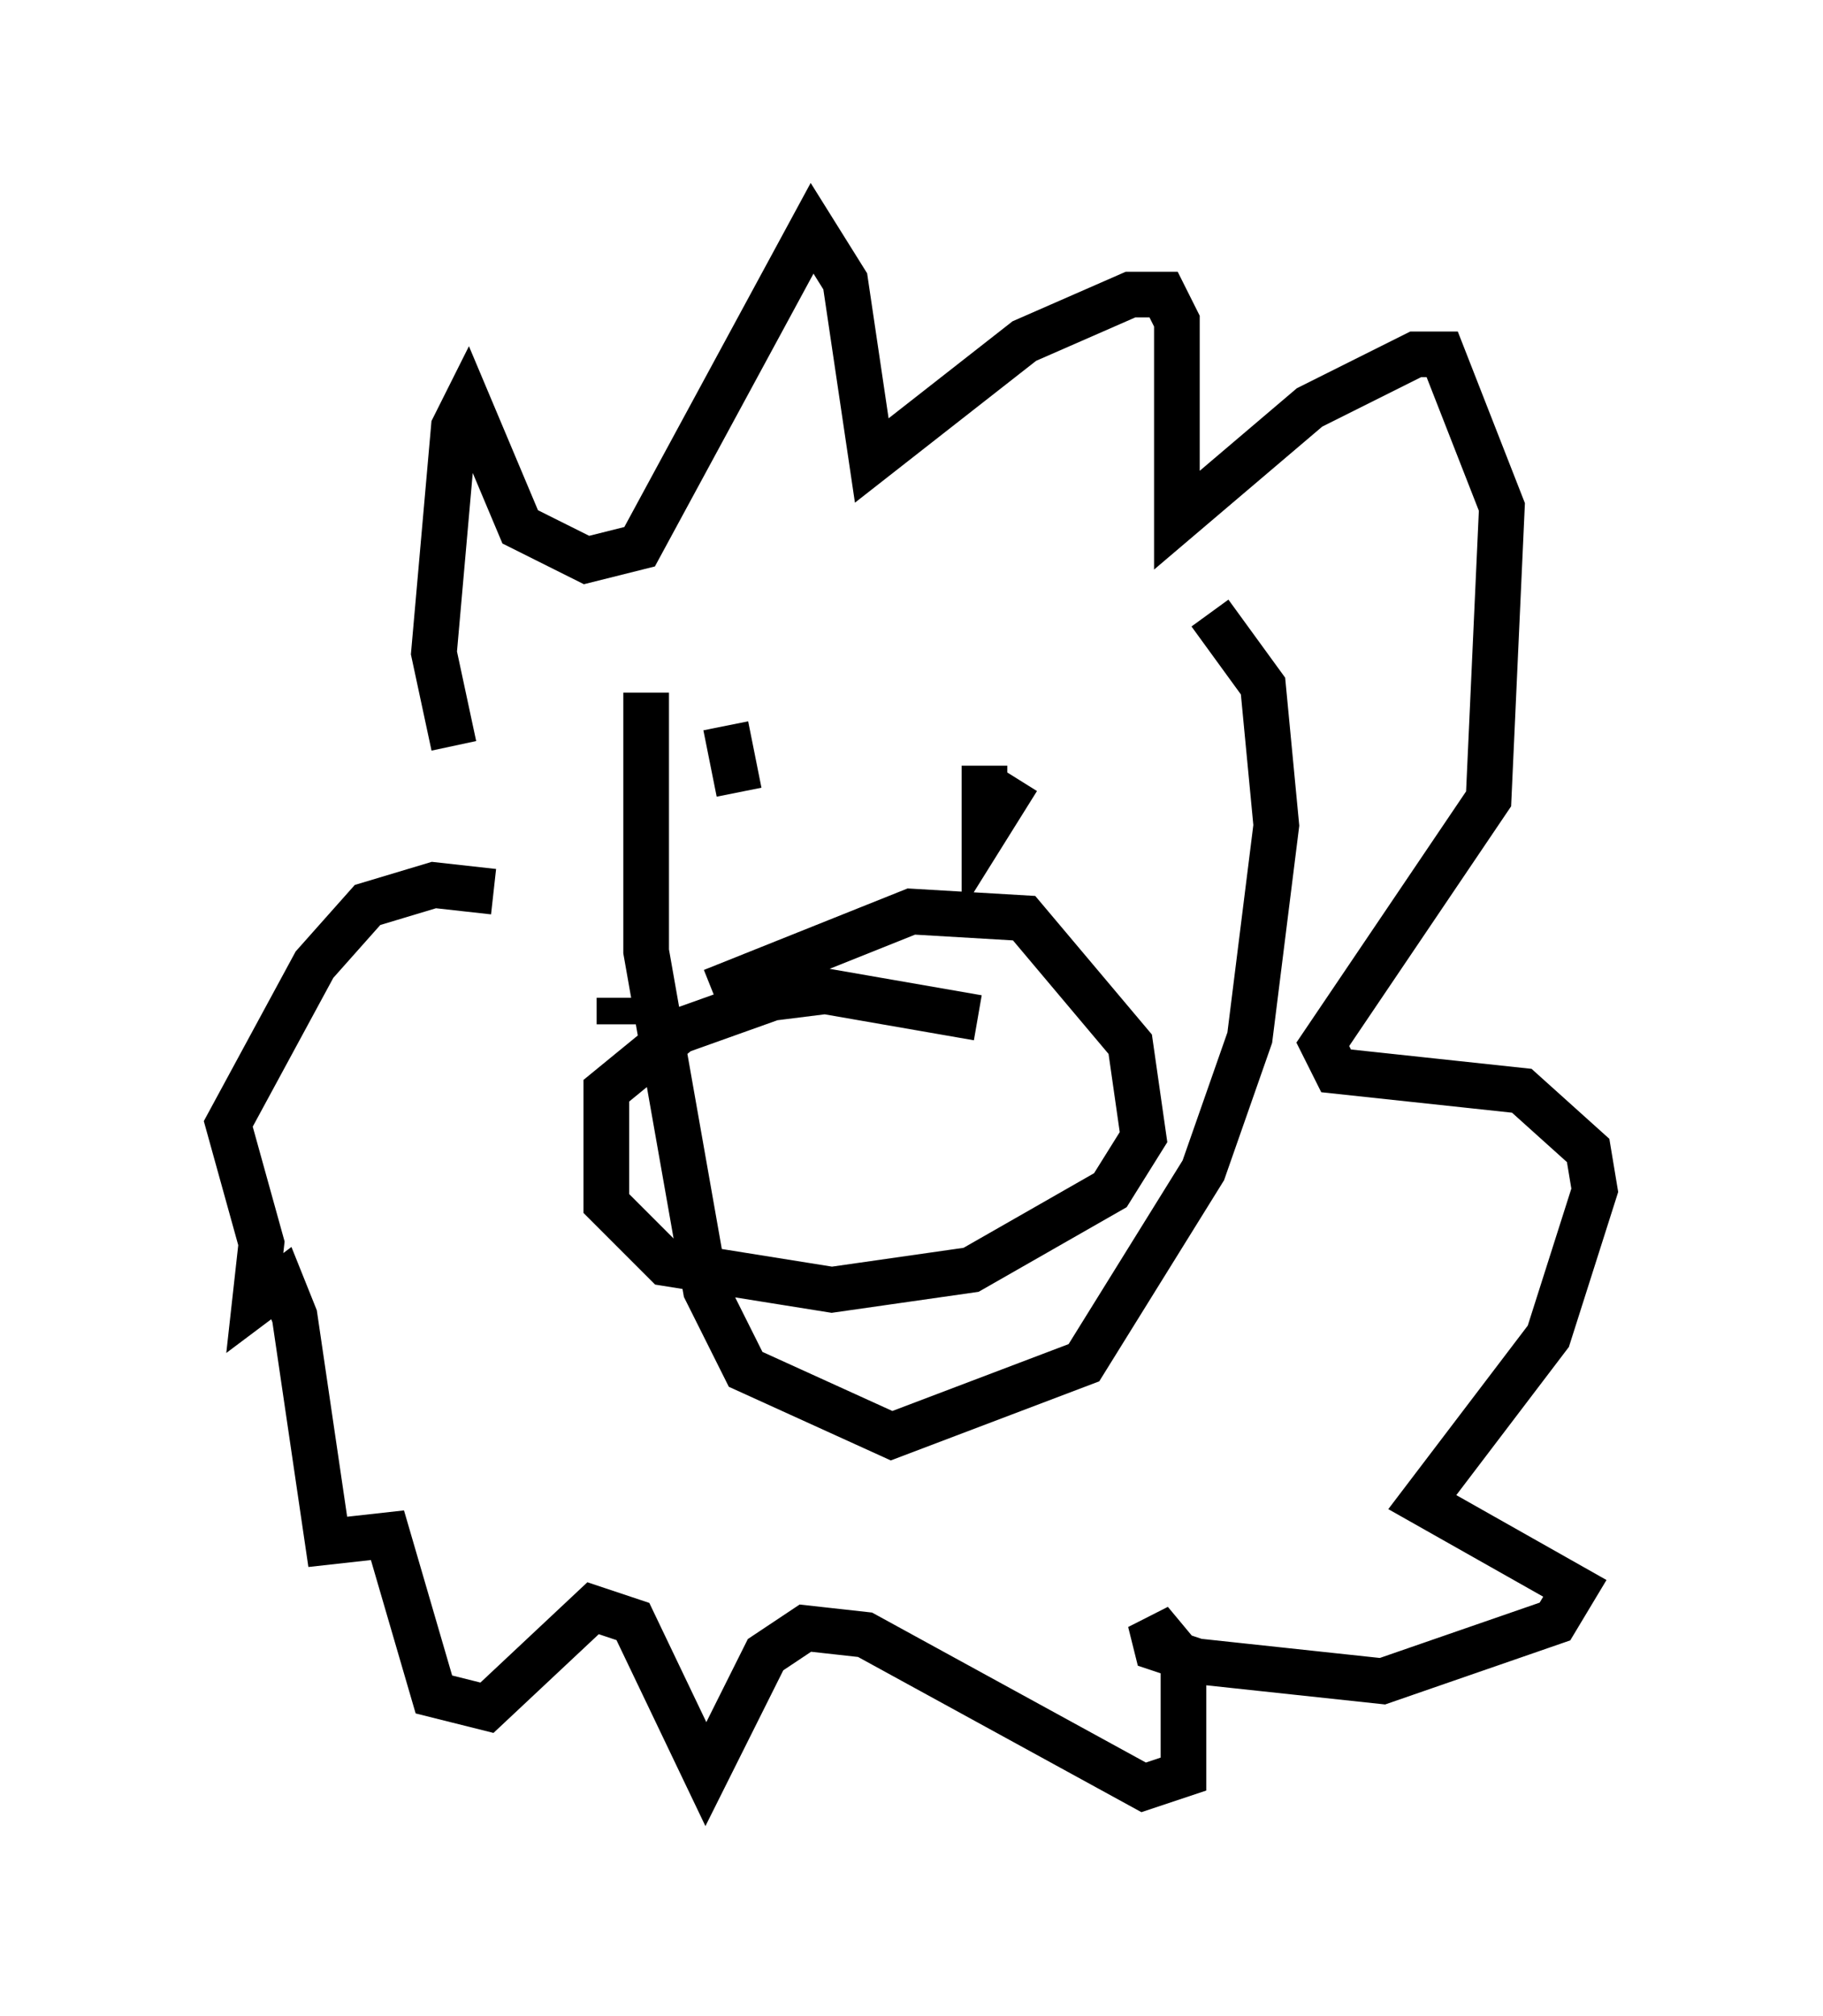 <?xml version="1.0" encoding="utf-8" ?>
<svg baseProfile="full" height="44.134" version="1.1" width="39.922" xmlns="http://www.w3.org/2000/svg" xmlns:ev="http://www.w3.org/2001/xml-events" xmlns:xlink="http://www.w3.org/1999/xlink"><defs /><rect fill="white" height="44.134" width="39.922" x="0" y="0" /><path d="M10.665, 17.201 m-0.726, -0.872 l-0.436, -2.034 0.436, -4.939 l0.291, -0.581 1.162, 2.76 l1.453, 0.726 1.162, -0.291 l3.777, -6.972 0.726, 1.162 l0.581, 3.922 3.341, -2.615 l2.324, -1.017 0.726, 0.0 l0.291, 0.581 0.0, 4.358 l2.905, -2.469 2.324, -1.162 l0.581, 0.0 1.307, 3.341 l-0.291, 6.391 -3.631, 5.374 l0.291, 0.581 4.067, 0.436 l1.453, 1.307 0.145, 0.872 l-1.017, 3.196 -2.76, 3.631 l3.341, 1.888 -0.436, 0.726 l-3.777, 1.307 -4.067, -0.436 l-0.872, -0.291 -0.145, -0.581 l0.726, 0.872 0.0, 2.469 l-0.872, 0.291 -6.101, -3.341 l-1.307, -0.145 -0.872, 0.581 l-1.307, 2.615 -1.598, -3.341 l-0.872, -0.291 -2.324, 2.179 l-1.162, -0.291 -1.017, -3.486 l-1.307, 0.145 -0.726, -4.939 l-0.291, -0.726 -0.581, 0.436 l0.145, -1.307 -0.726, -2.615 l1.888, -3.486 1.162, -1.307 l1.453, -0.436 1.307, 0.145 m3.341, -4.358 l0.0, 5.665 1.307, 7.408 l0.872, 1.743 3.196, 1.453 l4.212, -1.598 2.615, -4.212 l1.017, -2.905 0.581, -4.648 l-0.291, -3.05 -1.162, -1.598 m-10.603, 2.469 l0.291, 1.453 m5.374, -0.581 l0.0, 1.453 0.726, -1.162 m-0.872, 5.229 l-3.341, -0.581 -1.162, 0.145 l-2.034, 0.726 -1.598, 1.307 l0.0, 2.469 1.307, 1.307 l3.631, 0.581 3.05, -0.436 l3.05, -1.743 0.726, -1.162 l-0.291, -2.034 -2.324, -2.76 l-2.469, -0.145 -4.358, 1.743 m-2.034, 0.145 l0.0, 0.581 " fill="none" stroke="black" stroke-width="1" /></svg>